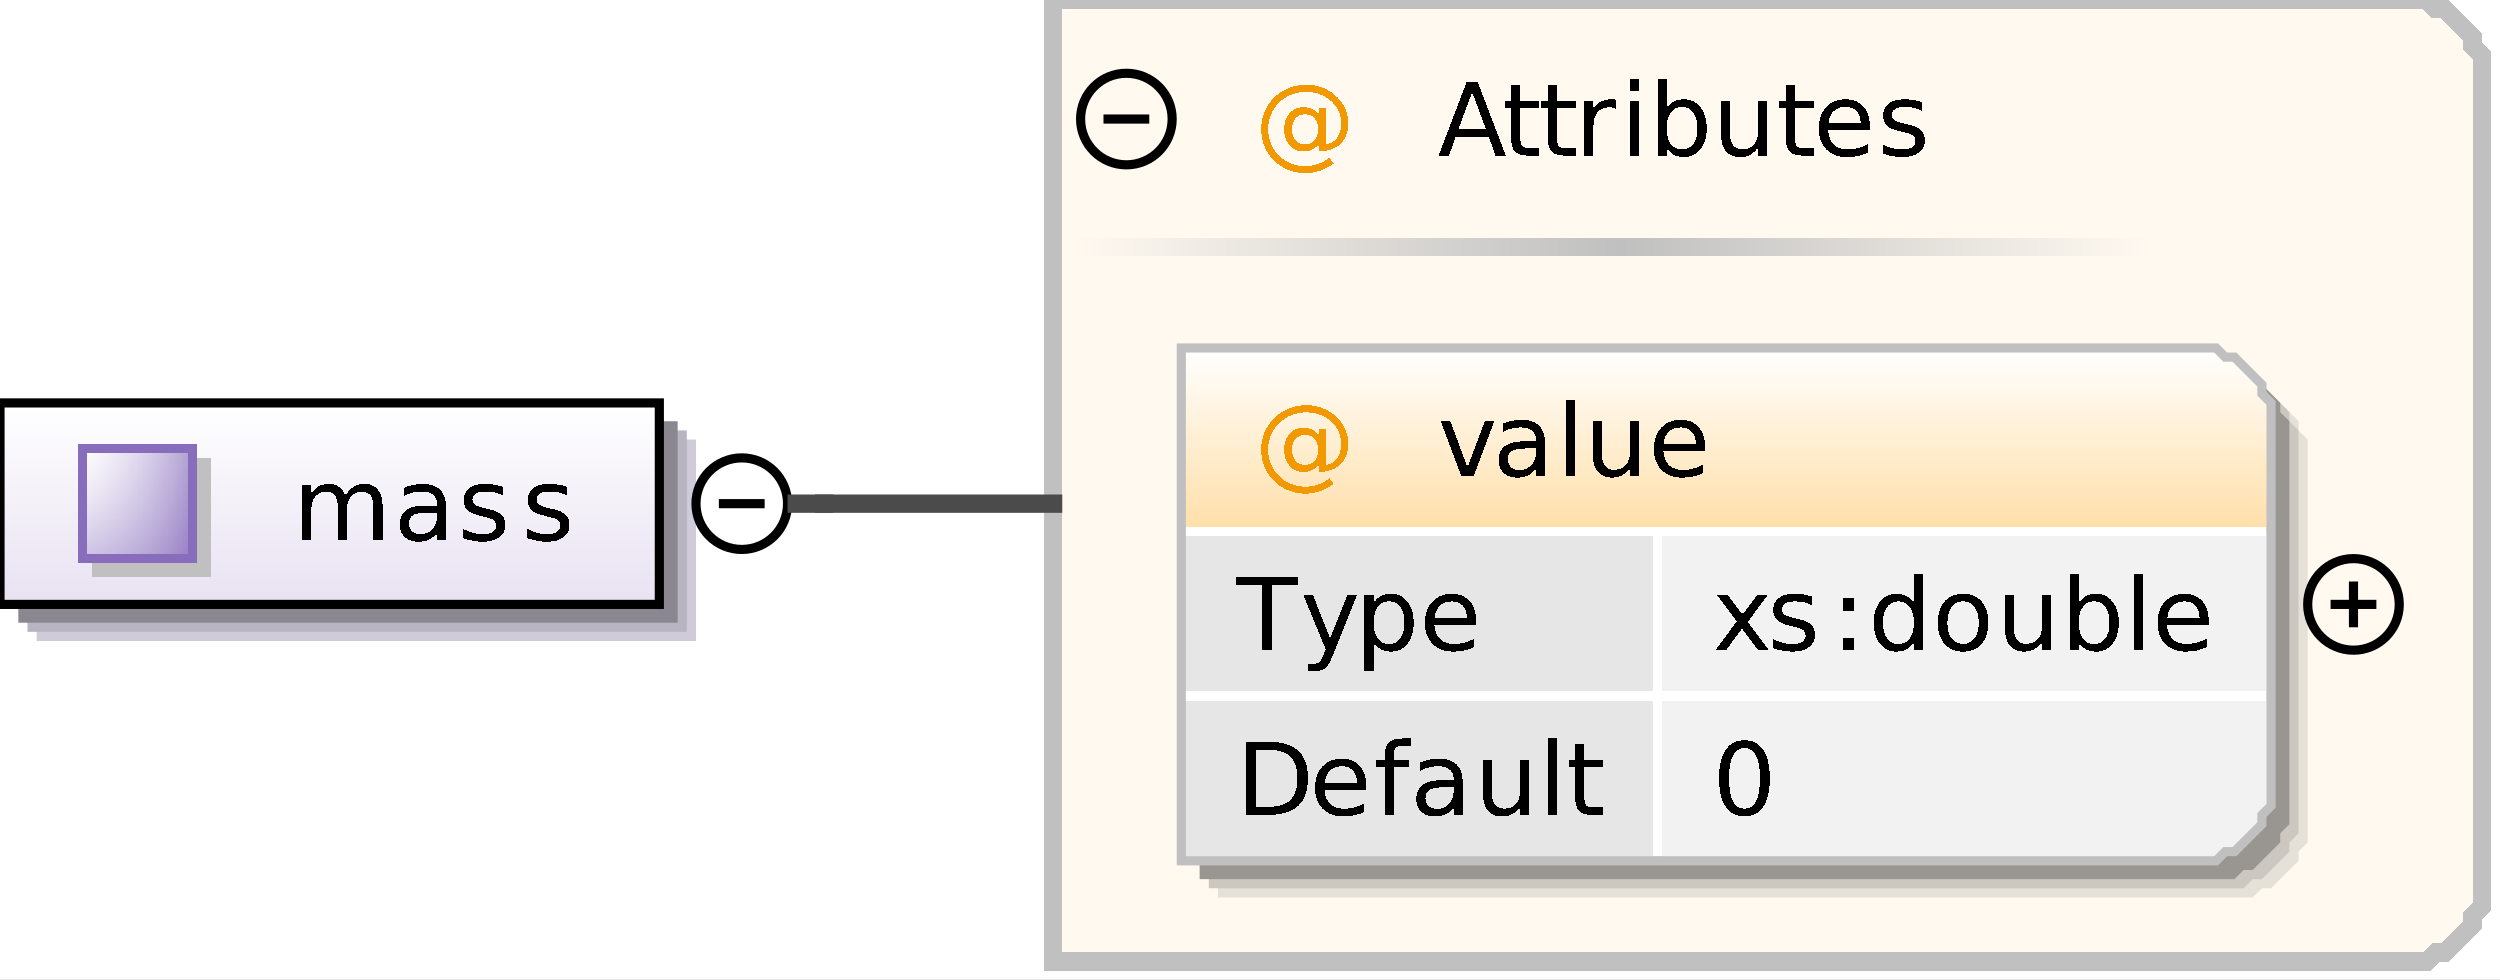 <?xml version="1.0" encoding="UTF-8"?>
<!DOCTYPE svg PUBLIC '-//W3C//DTD SVG 1.0//EN'
          'http://www.w3.org/TR/2001/REC-SVG-20010904/DTD/svg10.dtd'>
<svg color-interpolation="auto" color-rendering="auto" fill="black" fill-opacity="1" font-family="&apos;Dialog&apos;" font-size="12" font-style="normal" font-weight="normal" height="107" image-rendering="auto" shape-rendering="auto" stroke="black" stroke-dasharray="none" stroke-dashoffset="0" stroke-linecap="square" stroke-linejoin="miter" stroke-miterlimit="10" stroke-opacity="1" stroke-width="1" text-rendering="auto" width="273" xmlns="http://www.w3.org/2000/svg" xmlns:xlink="http://www.w3.org/1999/xlink"
><rect width="100%" height="100%" fill="#333333" stroke="none"/><!--Generated by the Batik Graphics2D SVG Generator--><defs id="genericDefs"
  /><g
  ><defs id="defs1"
    ><linearGradient gradientUnits="userSpaceOnUse" id="linearGradient1" spreadMethod="pad" x1="0" x2="0" y1="44" y2="66"
      ><stop offset="0%" stop-color="white" stop-opacity="1"
        /><stop offset="100%" stop-color="rgb(232,226,242)" stop-opacity="1"
      /></linearGradient
      ><linearGradient gradientUnits="userSpaceOnUse" id="linearGradient2" spreadMethod="pad" x1="9" x2="9" y1="49" y2="61"
      ><stop offset="0%" stop-color="rgb(255,255,255)" stop-opacity="0.353"
        /><stop offset="100%" stop-color="rgb(135,109,188)" stop-opacity="0.667"
      /></linearGradient
      ><linearGradient gradientUnits="userSpaceOnUse" id="linearGradient3" spreadMethod="pad" x1="9" x2="21" y1="49" y2="49"
      ><stop offset="0%" stop-color="rgb(255,255,255)" stop-opacity="0.353"
        /><stop offset="100%" stop-color="rgb(135,109,188)" stop-opacity="0.667"
      /></linearGradient
      ><linearGradient gradientUnits="userSpaceOnUse" id="linearGradient4" spreadMethod="pad" x1="177" x2="235" y1="26" y2="26"
      ><stop offset="0%" stop-color="silver" stop-opacity="1"
        /><stop offset="100%" stop-color="rgb(255,249,240)" stop-opacity="1"
      /></linearGradient
      ><linearGradient gradientUnits="userSpaceOnUse" id="linearGradient5" spreadMethod="pad" x1="117" x2="177" y1="26" y2="26"
      ><stop offset="0%" stop-color="rgb(255,249,240)" stop-opacity="1"
        /><stop offset="100%" stop-color="silver" stop-opacity="1"
      /></linearGradient
      ><linearGradient gradientUnits="userSpaceOnUse" id="linearGradient6" spreadMethod="pad" x1="129" x2="129" y1="38" y2="58"
      ><stop offset="0%" stop-color="white" stop-opacity="1"
        /><stop offset="100%" stop-color="rgb(255,223,168)" stop-opacity="1"
      /></linearGradient
      ><clipPath clipPathUnits="userSpaceOnUse" id="clipPath1"
      ><path d="M0 0 L273 0 L273 107 L0 107 L0 0 Z"
      /></clipPath
    ></defs
    ><g fill="white" stroke="white"
    ><rect clip-path="url(#clipPath1)" height="107" stroke="none" width="273" x="0" y="0"
    /></g
    ><g fill="rgb(208,203,217)" font-family="sans-serif" font-size="11" stroke="rgb(208,203,217)" text-rendering="optimizeLegibility"
    ><polygon clip-path="url(#clipPath1)" points=" 4 48 76 48 76 70 4 70" stroke="none"
      /><polygon clip-path="url(#clipPath1)" fill="rgb(185,180,193)" points=" 3 47 75 47 75 69 3 69" stroke="none"
      /><polygon clip-path="url(#clipPath1)" fill="rgb(139,135,145)" points=" 2 46 74 46 74 68 2 68" stroke="none"
    /></g
    ><g fill="url(#linearGradient1)" font-family="sans-serif" font-size="11" shape-rendering="crispEdges" stroke="url(#linearGradient1)" text-rendering="geometricPrecision"
    ><polygon clip-path="url(#clipPath1)" points=" 0 44 72 44 72 66 0 66" stroke="none"
    /></g
    ><g font-family="sans-serif" font-size="11" stroke-linecap="butt" text-rendering="optimizeLegibility"
    ><polygon clip-path="url(#clipPath1)" fill="none" points=" 0 44 72 44 72 66 0 66"
    /></g
    ><g fill="silver" font-family="sans-serif" font-size="11" shape-rendering="crispEdges" stroke="silver" stroke-linecap="butt" text-rendering="geometricPrecision"
    ><rect clip-path="url(#clipPath1)" height="13" stroke="none" width="13" x="10" y="50"
      /><rect clip-path="url(#clipPath1)" fill="white" height="12" stroke="none" width="12" x="9" y="49"
      /><rect clip-path="url(#clipPath1)" fill="url(#linearGradient2)" height="12" stroke="none" width="12" x="9" y="49"
      /><rect clip-path="url(#clipPath1)" fill="url(#linearGradient3)" height="12" stroke="none" width="12" x="9" y="49"
      /><rect clip-path="url(#clipPath1)" fill="none" height="12" stroke="rgb(135,109,188)" width="12" x="9" y="49"
      /><path clip-path="url(#clipPath1)" d="M37.719 54.141 Q38.094 53.469 38.609 53.156 Q39.125 52.844 39.828 52.844 Q40.766 52.844 41.273 53.5 Q41.781 54.156 41.781 55.375 L41.781 59 L40.781 59 L40.781 55.406 Q40.781 54.531 40.477 54.117 Q40.172 53.703 39.547 53.703 Q38.781 53.703 38.336 54.211 Q37.891 54.719 37.891 55.594 L37.891 59 L36.891 59 L36.891 55.406 Q36.891 54.531 36.586 54.117 Q36.281 53.703 35.641 53.703 Q34.891 53.703 34.445 54.211 Q34 54.719 34 55.594 L34 59 L33 59 L33 52.984 L34 52.984 L34 53.922 Q34.328 53.359 34.805 53.102 Q35.281 52.844 35.922 52.844 Q36.578 52.844 37.039 53.172 Q37.5 53.5 37.719 54.141 ZM46.766 55.969 Q45.578 55.969 45.117 56.25 Q44.656 56.531 44.656 57.188 Q44.656 57.703 45 58.016 Q45.344 58.328 45.938 58.328 Q46.766 58.328 47.258 57.742 Q47.75 57.156 47.75 56.203 L47.75 55.969 L46.766 55.969 ZM48.734 55.562 L48.734 59 L47.75 59 L47.75 58.094 Q47.422 58.641 46.914 58.898 Q46.406 59.156 45.672 59.156 Q44.75 59.156 44.203 58.641 Q43.656 58.125 43.656 57.25 Q43.656 56.234 44.336 55.719 Q45.016 55.203 46.375 55.203 L47.75 55.203 L47.75 55.109 Q47.75 54.422 47.305 54.047 Q46.859 53.672 46.047 53.672 Q45.531 53.672 45.039 53.797 Q44.547 53.922 44.094 54.172 L44.094 53.266 Q44.641 53.047 45.156 52.945 Q45.672 52.844 46.141 52.844 Q47.453 52.844 48.094 53.516 Q48.734 54.188 48.734 55.562 ZM54.875 53.156 L54.875 54.094 Q54.453 53.875 54 53.773 Q53.547 53.672 53.062 53.672 Q52.328 53.672 51.961 53.898 Q51.594 54.125 51.594 54.562 Q51.594 54.906 51.859 55.102 Q52.125 55.297 52.922 55.484 L53.25 55.562 Q54.312 55.781 54.75 56.195 Q55.188 56.609 55.188 57.344 Q55.188 58.172 54.531 58.664 Q53.875 59.156 52.703 59.156 Q52.219 59.156 51.695 59.062 Q51.172 58.969 50.594 58.781 L50.594 57.766 Q51.141 58.047 51.672 58.188 Q52.203 58.328 52.734 58.328 Q53.422 58.328 53.797 58.086 Q54.172 57.844 54.172 57.422 Q54.172 57.016 53.906 56.797 Q53.641 56.578 52.719 56.391 L52.375 56.297 Q51.453 56.109 51.047 55.711 Q50.641 55.312 50.641 54.609 Q50.641 53.766 51.242 53.305 Q51.844 52.844 52.953 52.844 Q53.5 52.844 53.984 52.922 Q54.469 53 54.875 53.156 ZM61.875 53.156 L61.875 54.094 Q61.453 53.875 61 53.773 Q60.547 53.672 60.062 53.672 Q59.328 53.672 58.961 53.898 Q58.594 54.125 58.594 54.562 Q58.594 54.906 58.859 55.102 Q59.125 55.297 59.922 55.484 L60.25 55.562 Q61.312 55.781 61.75 56.195 Q62.188 56.609 62.188 57.344 Q62.188 58.172 61.531 58.664 Q60.875 59.156 59.703 59.156 Q59.219 59.156 58.695 59.062 Q58.172 58.969 57.594 58.781 L57.594 57.766 Q58.141 58.047 58.672 58.188 Q59.203 58.328 59.734 58.328 Q60.422 58.328 60.797 58.086 Q61.172 57.844 61.172 57.422 Q61.172 57.016 60.906 56.797 Q60.641 56.578 59.719 56.391 L59.375 56.297 Q58.453 56.109 58.047 55.711 Q57.641 55.312 57.641 54.609 Q57.641 53.766 58.242 53.305 Q58.844 52.844 59.953 52.844 Q60.5 52.844 60.984 52.922 Q61.469 53 61.875 53.156 Z" fill="black" stroke="none"
    /></g
    ><g font-family="sans-serif" font-size="11" stroke-linecap="butt" text-rendering="optimizeLegibility"
    ><circle clip-path="url(#clipPath1)" cx="81" cy="55" fill="none" r="5"
      /><line clip-path="url(#clipPath1)" fill="none" x1="79" x2="83" y1="55" y2="55"
    /></g
    ><g fill="rgb(255,249,240)" font-family="sans-serif" font-size="11" shape-rendering="crispEdges" stroke="rgb(255,249,240)" stroke-linecap="butt" stroke-width="2" text-rendering="geometricPrecision"
    ><polygon clip-path="url(#clipPath1)" points=" 115 0 265 0 266 1 267 1 268 2 269 3 270 4 270 5 271 6 271 99 270 100 270 101 269 102 268 103 267 104 266 104 265 105 115 105" stroke="none"
      /><polygon clip-path="url(#clipPath1)" fill="none" points=" 115 0 265 0 266 1 267 1 268 2 269 3 270 4 270 5 271 6 271 99 270 100 270 101 269 102 268 103 267 104 266 104 265 105 115 105" stroke="silver"
      /><rect clip-path="url(#clipPath1)" fill="url(#linearGradient4)" height="2" stroke="none" width="58" x="177" y="26"
      /><rect clip-path="url(#clipPath1)" fill="url(#linearGradient5)" height="2" stroke="none" width="60" x="117" y="26"
      /><path clip-path="url(#clipPath1)" d="M141.094 14.109 Q141.094 14.891 141.477 15.328 Q141.859 15.766 142.516 15.766 Q143.188 15.766 143.562 15.32 Q143.938 14.875 143.938 14.109 Q143.938 13.359 143.555 12.922 Q143.172 12.484 142.516 12.484 Q141.859 12.484 141.477 12.922 Q141.094 13.359 141.094 14.109 ZM144.016 15.719 Q143.703 16.141 143.281 16.336 Q142.859 16.531 142.312 16.531 Q141.391 16.531 140.812 15.859 Q140.234 15.188 140.234 14.109 Q140.234 13.047 140.812 12.375 Q141.391 11.703 142.312 11.703 Q142.859 11.703 143.281 11.898 Q143.703 12.094 144.016 12.516 L144.016 11.812 L144.781 11.812 L144.781 15.766 Q145.578 15.641 146.016 15.039 Q146.453 14.438 146.453 13.5 Q146.453 12.922 146.289 12.414 Q146.125 11.906 145.781 11.484 Q145.219 10.781 144.414 10.406 Q143.609 10.031 142.672 10.031 Q142 10.031 141.398 10.203 Q140.797 10.375 140.281 10.719 Q139.438 11.266 138.961 12.156 Q138.484 13.047 138.484 14.078 Q138.484 14.938 138.789 15.688 Q139.094 16.438 139.688 17 Q140.25 17.562 140.992 17.852 Q141.734 18.141 142.578 18.141 Q143.266 18.141 143.938 17.906 Q144.609 17.672 145.172 17.234 L145.641 17.844 Q144.969 18.359 144.18 18.633 Q143.391 18.906 142.578 18.906 Q141.578 18.906 140.695 18.555 Q139.812 18.203 139.125 17.531 Q138.438 16.859 138.078 15.977 Q137.719 15.094 137.719 14.078 Q137.719 13.109 138.086 12.219 Q138.453 11.328 139.125 10.656 Q139.828 9.984 140.734 9.617 Q141.641 9.25 142.656 9.25 Q143.797 9.25 144.773 9.719 Q145.75 10.188 146.406 11.047 Q146.812 11.578 147.023 12.195 Q147.234 12.812 147.234 13.469 Q147.234 14.891 146.383 15.703 Q145.531 16.516 144.016 16.547 L144.016 15.719 Z" fill="rgb(242,152,0)" stroke="none" stroke-width="1"
      /><path clip-path="url(#clipPath1)" d="M160.766 10.047 L159.281 14.047 L162.234 14.047 L160.766 10.047 ZM160.141 8.984 L161.375 8.984 L164.438 17 L163.312 17 L162.578 14.938 L158.953 14.938 L158.234 17 L157.094 17 L160.141 8.984 ZM166.016 9.281 L166.016 10.984 L168.047 10.984 L168.047 11.75 L166.016 11.75 L166.016 15.016 Q166.016 15.75 166.219 15.961 Q166.422 16.172 167.031 16.172 L168.047 16.172 L168.047 17 L167.031 17 Q165.891 17 165.453 16.57 Q165.016 16.141 165.016 15.016 L165.016 11.75 L164.297 11.75 L164.297 10.984 L165.016 10.984 L165.016 9.281 L166.016 9.281 ZM170.016 9.281 L170.016 10.984 L172.047 10.984 L172.047 11.75 L170.016 11.75 L170.016 15.016 Q170.016 15.75 170.219 15.961 Q170.422 16.172 171.031 16.172 L172.047 16.172 L172.047 17 L171.031 17 Q169.891 17 169.453 16.57 Q169.016 16.141 169.016 15.016 L169.016 11.75 L168.297 11.75 L168.297 10.984 L169.016 10.984 L169.016 9.281 L170.016 9.281 ZM176.516 11.906 Q176.359 11.812 176.164 11.766 Q175.969 11.719 175.734 11.719 Q174.891 11.719 174.445 12.266 Q174 12.812 174 13.828 L174 17 L173 17 L173 10.984 L174 10.984 L174 11.922 Q174.297 11.375 174.797 11.109 Q175.297 10.844 176.016 10.844 Q176.125 10.844 176.242 10.852 Q176.359 10.859 176.516 10.891 L176.516 11.906 ZM178.031 10.984 L179.031 10.984 L179.031 17 L178.031 17 L178.031 10.984 ZM178.031 8.641 L179.031 8.641 L179.031 9.891 L178.031 9.891 L178.031 8.641 ZM185.359 14 Q185.359 12.906 184.906 12.289 Q184.453 11.672 183.672 11.672 Q182.891 11.672 182.445 12.289 Q182 12.906 182 14 Q182 15.094 182.445 15.711 Q182.891 16.328 183.672 16.328 Q184.453 16.328 184.906 15.711 Q185.359 15.094 185.359 14 ZM182 11.891 Q182.297 11.359 182.773 11.102 Q183.25 10.844 183.922 10.844 Q185.016 10.844 185.695 11.711 Q186.375 12.578 186.375 14 Q186.375 15.422 185.695 16.289 Q185.016 17.156 183.922 17.156 Q183.25 17.156 182.773 16.898 Q182.297 16.641 182 16.094 L182 17 L181 17 L181 8.641 L182 8.641 L182 11.891 ZM187.938 14.625 L187.938 10.984 L188.922 10.984 L188.922 14.594 Q188.922 15.438 189.258 15.867 Q189.594 16.297 190.25 16.297 Q191.062 16.297 191.523 15.789 Q191.984 15.281 191.984 14.391 L191.984 10.984 L192.969 10.984 L192.969 17 L191.984 17 L191.984 16.078 Q191.625 16.625 191.148 16.891 Q190.672 17.156 190.047 17.156 Q189.016 17.156 188.477 16.508 Q187.938 15.859 187.938 14.625 ZM196.016 9.281 L196.016 10.984 L198.047 10.984 L198.047 11.75 L196.016 11.75 L196.016 15.016 Q196.016 15.75 196.219 15.961 Q196.422 16.172 197.031 16.172 L198.047 16.172 L198.047 17 L197.031 17 Q195.891 17 195.453 16.57 Q195.016 16.141 195.016 15.016 L195.016 11.75 L194.297 11.75 L194.297 10.984 L195.016 10.984 L195.016 9.281 L196.016 9.281 ZM204.188 13.75 L204.188 14.234 L199.641 14.234 Q199.703 15.25 200.25 15.781 Q200.797 16.312 201.781 16.312 Q202.359 16.312 202.891 16.172 Q203.422 16.031 203.953 15.766 L203.953 16.688 Q203.422 16.922 202.859 17.039 Q202.297 17.156 201.734 17.156 Q200.281 17.156 199.445 16.32 Q198.609 15.484 198.609 14.047 Q198.609 12.578 199.406 11.711 Q200.203 10.844 201.562 10.844 Q202.766 10.844 203.477 11.625 Q204.188 12.406 204.188 13.75 ZM203.188 13.453 Q203.188 12.641 202.742 12.156 Q202.297 11.672 201.562 11.672 Q200.734 11.672 200.242 12.141 Q199.75 12.609 199.672 13.453 L203.188 13.453 ZM209.875 11.156 L209.875 12.094 Q209.453 11.875 209 11.773 Q208.547 11.672 208.062 11.672 Q207.328 11.672 206.961 11.898 Q206.594 12.125 206.594 12.562 Q206.594 12.906 206.859 13.102 Q207.125 13.297 207.922 13.484 L208.25 13.562 Q209.312 13.781 209.75 14.195 Q210.188 14.609 210.188 15.344 Q210.188 16.172 209.531 16.664 Q208.875 17.156 207.703 17.156 Q207.219 17.156 206.695 17.062 Q206.172 16.969 205.594 16.781 L205.594 15.766 Q206.141 16.047 206.672 16.188 Q207.203 16.328 207.734 16.328 Q208.422 16.328 208.797 16.086 Q209.172 15.844 209.172 15.422 Q209.172 15.016 208.906 14.797 Q208.641 14.578 207.719 14.391 L207.375 14.297 Q206.453 14.109 206.047 13.711 Q205.641 13.312 205.641 12.609 Q205.641 11.766 206.242 11.305 Q206.844 10.844 207.953 10.844 Q208.5 10.844 208.984 10.922 Q209.469 11 209.875 11.156 Z" fill="black" stroke="none" stroke-width="1"
    /></g
    ><g font-family="sans-serif" font-size="11" stroke-linecap="butt" text-rendering="optimizeLegibility"
    ><circle clip-path="url(#clipPath1)" cx="123" cy="13" fill="none" r="5"
      /><line clip-path="url(#clipPath1)" fill="none" x1="121" x2="125" y1="13" y2="13"
      /><polygon clip-path="url(#clipPath1)" fill="rgb(229,224,216)" points=" 133 42 246 42 247 43 248 43 249 44 250 45 251 46 251 47 252 48 252 92 251 93 251 94 250 95 249 96 248 97 247 97 246 98 133 98" stroke="none"
      /><polygon clip-path="url(#clipPath1)" fill="rgb(204,199,192)" points=" 132 41 245 41 246 42 247 42 248 43 249 44 250 45 250 46 251 47 251 91 250 92 250 93 249 94 248 95 247 96 246 96 245 97 132 97" stroke="none"
      /><polygon clip-path="url(#clipPath1)" fill="rgb(153,149,144)" points=" 131 40 244 40 245 41 246 41 247 42 248 43 249 44 249 45 250 46 250 90 249 91 249 92 248 93 247 94 246 95 245 95 244 96 131 96" stroke="none"
    /></g
    ><g fill="url(#linearGradient6)" font-family="sans-serif" font-size="11" shape-rendering="crispEdges" stroke="url(#linearGradient6)" stroke-linecap="butt" text-rendering="geometricPrecision"
    ><polygon clip-path="url(#clipPath1)" points=" 129 38 242 38 243 39 244 39 245 40 246 41 247 42 247 43 248 44 248 58 247 58 247 58 246 58 245 58 244 58 243 58 242 58 129 58" stroke="none"
      /><polygon clip-path="url(#clipPath1)" fill="rgb(230,230,230)" points=" 129 58 181 58 181 58 181 58 181 58 181 58 181 58 181 58 181 58 181 88 181 89 181 90 181 91 181 92 181 93 181 93 181 94 129 94" stroke="none"
      /><polygon clip-path="url(#clipPath1)" fill="rgb(242,242,242)" points=" 181 58 242 58 243 58 244 58 245 58 246 58 247 58 247 58 248 58 248 88 247 89 247 90 246 91 245 92 244 93 243 93 242 94 181 94" stroke="none"
      /><line clip-path="url(#clipPath1)" fill="none" stroke="white" x1="129" x2="247" y1="58" y2="58"
      /><path clip-path="url(#clipPath1)" d="M134.969 62.984 L141.75 62.984 L141.75 63.891 L138.906 63.891 L138.906 71 L137.812 71 L137.812 63.891 L134.969 63.891 L134.969 62.984 ZM145.547 71.562 Q145.125 72.641 144.727 72.961 Q144.328 73.281 143.656 73.281 L142.875 73.281 L142.875 72.469 L143.453 72.469 Q143.859 72.469 144.086 72.273 Q144.312 72.078 144.578 71.359 L144.766 70.906 L142.328 64.984 L143.375 64.984 L145.25 69.688 L147.141 64.984 L148.188 64.984 L145.547 71.562 ZM150 70.094 L150 73.281 L149 73.281 L149 64.984 L150 64.984 L150 65.891 Q150.297 65.359 150.773 65.102 Q151.25 64.844 151.922 64.844 Q153.016 64.844 153.695 65.711 Q154.375 66.578 154.375 68 Q154.375 69.422 153.695 70.289 Q153.016 71.156 151.922 71.156 Q151.25 71.156 150.773 70.898 Q150.297 70.641 150 70.094 ZM153.359 68 Q153.359 66.906 152.906 66.289 Q152.453 65.672 151.672 65.672 Q150.891 65.672 150.445 66.289 Q150 66.906 150 68 Q150 69.094 150.445 69.711 Q150.891 70.328 151.672 70.328 Q152.453 70.328 152.906 69.711 Q153.359 69.094 153.359 68 ZM161.188 67.75 L161.188 68.234 L156.641 68.234 Q156.703 69.25 157.25 69.781 Q157.797 70.312 158.781 70.312 Q159.359 70.312 159.891 70.172 Q160.422 70.031 160.953 69.766 L160.953 70.688 Q160.422 70.922 159.859 71.039 Q159.297 71.156 158.734 71.156 Q157.281 71.156 156.445 70.32 Q155.609 69.484 155.609 68.047 Q155.609 66.578 156.406 65.711 Q157.203 64.844 158.562 64.844 Q159.766 64.844 160.477 65.625 Q161.188 66.406 161.188 67.75 ZM160.188 67.453 Q160.188 66.641 159.742 66.156 Q159.297 65.672 158.562 65.672 Q157.734 65.672 157.242 66.141 Q156.75 66.609 156.672 67.453 L160.188 67.453 Z" fill="black" stroke="none"
      /><path clip-path="url(#clipPath1)" d="M193.031 64.984 L190.859 67.906 L193.156 71 L191.984 71 L190.234 68.641 L188.484 71 L187.312 71 L189.656 67.859 L187.516 64.984 L188.688 64.984 L190.281 67.125 L191.875 64.984 L193.031 64.984 ZM197.875 65.156 L197.875 66.094 Q197.453 65.875 197 65.773 Q196.547 65.672 196.062 65.672 Q195.328 65.672 194.961 65.898 Q194.594 66.125 194.594 66.562 Q194.594 66.906 194.859 67.102 Q195.125 67.297 195.922 67.484 L196.25 67.562 Q197.312 67.781 197.75 68.195 Q198.188 68.609 198.188 69.344 Q198.188 70.172 197.531 70.664 Q196.875 71.156 195.703 71.156 Q195.219 71.156 194.695 71.062 Q194.172 70.969 193.594 70.781 L193.594 69.766 Q194.141 70.047 194.672 70.188 Q195.203 70.328 195.734 70.328 Q196.422 70.328 196.797 70.086 Q197.172 69.844 197.172 69.422 Q197.172 69.016 196.906 68.797 Q196.641 68.578 195.719 68.391 L195.375 68.297 Q194.453 68.109 194.047 67.711 Q193.641 67.312 193.641 66.609 Q193.641 65.766 194.242 65.305 Q194.844 64.844 195.953 64.844 Q196.5 64.844 196.984 64.922 Q197.469 65 197.875 65.156 ZM201.297 69.641 L202.422 69.641 L202.422 71 L201.297 71 L201.297 69.641 ZM201.297 65.312 L202.422 65.312 L202.422 66.672 L201.297 66.672 L201.297 65.312 ZM209 65.891 L209 62.641 L209.984 62.641 L209.984 71 L209 71 L209 70.094 Q208.688 70.641 208.211 70.898 Q207.734 71.156 207.062 71.156 Q205.984 71.156 205.297 70.289 Q204.609 69.422 204.609 68 Q204.609 66.578 205.297 65.711 Q205.984 64.844 207.062 64.844 Q207.734 64.844 208.211 65.102 Q208.688 65.359 209 65.891 ZM205.625 68 Q205.625 69.094 206.078 69.711 Q206.531 70.328 207.312 70.328 Q208.094 70.328 208.547 69.711 Q209 69.094 209 68 Q209 66.906 208.547 66.289 Q208.094 65.672 207.312 65.672 Q206.531 65.672 206.078 66.289 Q205.625 66.906 205.625 68 ZM214.375 65.672 Q213.578 65.672 213.117 66.297 Q212.656 66.922 212.656 68 Q212.656 69.078 213.109 69.695 Q213.562 70.312 214.375 70.312 Q215.156 70.312 215.617 69.695 Q216.078 69.078 216.078 68 Q216.078 66.922 215.617 66.297 Q215.156 65.672 214.375 65.672 ZM214.375 64.844 Q215.656 64.844 216.391 65.68 Q217.125 66.516 217.125 68 Q217.125 69.469 216.391 70.312 Q215.656 71.156 214.375 71.156 Q213.078 71.156 212.344 70.312 Q211.609 69.469 211.609 68 Q211.609 66.516 212.344 65.68 Q213.078 64.844 214.375 64.844 ZM218.938 68.625 L218.938 64.984 L219.922 64.984 L219.922 68.594 Q219.922 69.438 220.258 69.867 Q220.594 70.297 221.25 70.297 Q222.062 70.297 222.523 69.789 Q222.984 69.281 222.984 68.391 L222.984 64.984 L223.969 64.984 L223.969 71 L222.984 71 L222.984 70.078 Q222.625 70.625 222.148 70.891 Q221.672 71.156 221.047 71.156 Q220.016 71.156 219.477 70.508 Q218.938 69.859 218.938 68.625 ZM230.359 68 Q230.359 66.906 229.906 66.289 Q229.453 65.672 228.672 65.672 Q227.891 65.672 227.445 66.289 Q227 66.906 227 68 Q227 69.094 227.445 69.711 Q227.891 70.328 228.672 70.328 Q229.453 70.328 229.906 69.711 Q230.359 69.094 230.359 68 ZM227 65.891 Q227.297 65.359 227.773 65.102 Q228.25 64.844 228.922 64.844 Q230.016 64.844 230.695 65.711 Q231.375 66.578 231.375 68 Q231.375 69.422 230.695 70.289 Q230.016 71.156 228.922 71.156 Q228.25 71.156 227.773 70.898 Q227.297 70.641 227 70.094 L227 71 L226 71 L226 62.641 L227 62.641 L227 65.891 ZM233.031 62.641 L234.031 62.641 L234.031 71 L233.031 71 L233.031 62.641 ZM241.188 67.75 L241.188 68.234 L236.641 68.234 Q236.703 69.25 237.25 69.781 Q237.797 70.312 238.781 70.312 Q239.359 70.312 239.891 70.172 Q240.422 70.031 240.953 69.766 L240.953 70.688 Q240.422 70.922 239.859 71.039 Q239.297 71.156 238.734 71.156 Q237.281 71.156 236.445 70.32 Q235.609 69.484 235.609 68.047 Q235.609 66.578 236.406 65.711 Q237.203 64.844 238.562 64.844 Q239.766 64.844 240.477 65.625 Q241.188 66.406 241.188 67.75 ZM240.188 67.453 Q240.188 66.641 239.742 66.156 Q239.297 65.672 238.562 65.672 Q237.734 65.672 237.242 66.141 Q236.75 66.609 236.672 67.453 L240.188 67.453 Z" fill="black" stroke="none"
      /><line clip-path="url(#clipPath1)" fill="none" stroke="white" x1="129" x2="247" y1="76" y2="76"
      /><path clip-path="url(#clipPath1)" d="M137.172 81.875 L137.172 88.109 L138.469 88.109 Q140.141 88.109 140.906 87.359 Q141.672 86.609 141.672 84.984 Q141.672 83.375 140.906 82.625 Q140.141 81.875 138.469 81.875 L137.172 81.875 ZM136.078 80.984 L138.312 80.984 Q140.641 80.984 141.734 81.953 Q142.828 82.922 142.828 84.984 Q142.828 87.062 141.727 88.031 Q140.625 89 138.312 89 L136.078 89 L136.078 80.984 ZM149.188 85.75 L149.188 86.234 L144.641 86.234 Q144.703 87.25 145.25 87.781 Q145.797 88.312 146.781 88.312 Q147.359 88.312 147.891 88.172 Q148.422 88.031 148.953 87.766 L148.953 88.688 Q148.422 88.922 147.859 89.039 Q147.297 89.156 146.734 89.156 Q145.281 89.156 144.445 88.32 Q143.609 87.484 143.609 86.047 Q143.609 84.578 144.406 83.711 Q145.203 82.844 146.562 82.844 Q147.766 82.844 148.477 83.625 Q149.188 84.406 149.188 85.75 ZM148.188 85.453 Q148.188 84.641 147.742 84.156 Q147.297 83.672 146.562 83.672 Q145.734 83.672 145.242 84.141 Q144.75 84.609 144.672 85.453 L148.188 85.453 ZM154.078 80.641 L154.078 81.469 L153.141 81.469 Q152.609 81.469 152.398 81.68 Q152.188 81.891 152.188 82.453 L152.188 82.984 L153.812 82.984 L153.812 83.75 L152.188 83.75 L152.188 89 L151.203 89 L151.203 83.75 L150.25 83.75 L150.25 82.984 L151.203 82.984 L151.203 82.562 Q151.203 81.562 151.664 81.102 Q152.125 80.641 153.141 80.641 L154.078 80.641 ZM157.766 85.969 Q156.578 85.969 156.117 86.25 Q155.656 86.531 155.656 87.188 Q155.656 87.703 156 88.016 Q156.344 88.328 156.938 88.328 Q157.766 88.328 158.258 87.742 Q158.75 87.156 158.75 86.203 L158.75 85.969 L157.766 85.969 ZM159.734 85.562 L159.734 89 L158.75 89 L158.75 88.094 Q158.422 88.641 157.914 88.898 Q157.406 89.156 156.672 89.156 Q155.75 89.156 155.203 88.641 Q154.656 88.125 154.656 87.25 Q154.656 86.234 155.336 85.719 Q156.016 85.203 157.375 85.203 L158.75 85.203 L158.75 85.109 Q158.75 84.422 158.305 84.047 Q157.859 83.672 157.047 83.672 Q156.531 83.672 156.039 83.797 Q155.547 83.922 155.094 84.172 L155.094 83.266 Q155.641 83.047 156.156 82.945 Q156.672 82.844 157.141 82.844 Q158.453 82.844 159.094 83.516 Q159.734 84.188 159.734 85.562 ZM161.938 86.625 L161.938 82.984 L162.922 82.984 L162.922 86.594 Q162.922 87.438 163.258 87.867 Q163.594 88.297 164.25 88.297 Q165.062 88.297 165.523 87.789 Q165.984 87.281 165.984 86.391 L165.984 82.984 L166.969 82.984 L166.969 89 L165.984 89 L165.984 88.078 Q165.625 88.625 165.148 88.891 Q164.672 89.156 164.047 89.156 Q163.016 89.156 162.477 88.508 Q161.938 87.859 161.938 86.625 ZM169.031 80.641 L170.031 80.641 L170.031 89 L169.031 89 L169.031 80.641 ZM173.016 81.281 L173.016 82.984 L175.047 82.984 L175.047 83.75 L173.016 83.75 L173.016 87.016 Q173.016 87.75 173.219 87.961 Q173.422 88.172 174.031 88.172 L175.047 88.172 L175.047 89 L174.031 89 Q172.891 89 172.453 88.57 Q172.016 88.141 172.016 87.016 L172.016 83.75 L171.297 83.75 L171.297 82.984 L172.016 82.984 L172.016 81.281 L173.016 81.281 Z" fill="black" stroke="none"
      /><path clip-path="url(#clipPath1)" d="M190.5 81.688 Q189.656 81.688 189.234 82.516 Q188.812 83.344 188.812 85 Q188.812 86.641 189.234 87.469 Q189.656 88.297 190.5 88.297 Q191.344 88.297 191.766 87.469 Q192.188 86.641 192.188 85 Q192.188 83.344 191.766 82.516 Q191.344 81.688 190.5 81.688 ZM190.5 80.828 Q191.844 80.828 192.555 81.898 Q193.266 82.969 193.266 85 Q193.266 87.016 192.555 88.086 Q191.844 89.156 190.5 89.156 Q189.156 89.156 188.438 88.086 Q187.719 87.016 187.719 85 Q187.719 82.969 188.438 81.898 Q189.156 80.828 190.5 80.828 Z" fill="black" stroke="none"
      /><line clip-path="url(#clipPath1)" fill="none" stroke="white" x1="181" x2="181" y1="58" y2="93"
    /></g
    ><g fill="silver" font-family="sans-serif" font-size="11" stroke="silver" stroke-linecap="butt" text-rendering="optimizeLegibility"
    ><polygon clip-path="url(#clipPath1)" fill="none" points=" 129 38 242 38 243 39 244 39 245 40 246 41 247 42 247 43 248 44 248 88 247 89 247 90 246 91 245 92 244 93 243 93 242 94 129 94"
    /></g
    ><g fill="rgb(242,152,0)" font-family="sans-serif" font-size="11" shape-rendering="crispEdges" stroke="rgb(242,152,0)" stroke-linecap="butt" text-rendering="geometricPrecision"
    ><path clip-path="url(#clipPath1)" d="M141.094 49.109 Q141.094 49.891 141.477 50.328 Q141.859 50.766 142.516 50.766 Q143.188 50.766 143.562 50.32 Q143.938 49.875 143.938 49.109 Q143.938 48.359 143.555 47.922 Q143.172 47.484 142.516 47.484 Q141.859 47.484 141.477 47.922 Q141.094 48.359 141.094 49.109 ZM144.016 50.719 Q143.703 51.141 143.281 51.336 Q142.859 51.531 142.312 51.531 Q141.391 51.531 140.812 50.859 Q140.234 50.188 140.234 49.109 Q140.234 48.047 140.812 47.375 Q141.391 46.703 142.312 46.703 Q142.859 46.703 143.281 46.898 Q143.703 47.094 144.016 47.516 L144.016 46.812 L144.781 46.812 L144.781 50.766 Q145.578 50.641 146.016 50.039 Q146.453 49.438 146.453 48.5 Q146.453 47.922 146.289 47.414 Q146.125 46.906 145.781 46.484 Q145.219 45.781 144.414 45.406 Q143.609 45.031 142.672 45.031 Q142 45.031 141.398 45.203 Q140.797 45.375 140.281 45.719 Q139.438 46.266 138.961 47.156 Q138.484 48.047 138.484 49.078 Q138.484 49.938 138.789 50.688 Q139.094 51.438 139.688 52 Q140.25 52.562 140.992 52.852 Q141.734 53.141 142.578 53.141 Q143.266 53.141 143.938 52.906 Q144.609 52.672 145.172 52.234 L145.641 52.844 Q144.969 53.359 144.18 53.633 Q143.391 53.906 142.578 53.906 Q141.578 53.906 140.695 53.555 Q139.812 53.203 139.125 52.531 Q138.438 51.859 138.078 50.977 Q137.719 50.094 137.719 49.078 Q137.719 48.109 138.086 47.219 Q138.453 46.328 139.125 45.656 Q139.828 44.984 140.734 44.617 Q141.641 44.25 142.656 44.25 Q143.797 44.25 144.773 44.719 Q145.75 45.188 146.406 46.047 Q146.812 46.578 147.023 47.195 Q147.234 47.812 147.234 48.469 Q147.234 49.891 146.383 50.703 Q145.531 51.516 144.016 51.547 L144.016 50.719 Z" stroke="none"
      /><path clip-path="url(#clipPath1)" d="M157.328 45.984 L158.375 45.984 L160.25 51.031 L162.141 45.984 L163.188 45.984 L160.922 52 L159.578 52 L157.328 45.984 ZM166.766 48.969 Q165.578 48.969 165.117 49.25 Q164.656 49.531 164.656 50.188 Q164.656 50.703 165 51.016 Q165.344 51.328 165.938 51.328 Q166.766 51.328 167.258 50.742 Q167.75 50.156 167.75 49.203 L167.75 48.969 L166.766 48.969 ZM168.734 48.562 L168.734 52 L167.75 52 L167.75 51.094 Q167.422 51.641 166.914 51.898 Q166.406 52.156 165.672 52.156 Q164.75 52.156 164.203 51.641 Q163.656 51.125 163.656 50.25 Q163.656 49.234 164.336 48.719 Q165.016 48.203 166.375 48.203 L167.75 48.203 L167.75 48.109 Q167.75 47.422 167.305 47.047 Q166.859 46.672 166.047 46.672 Q165.531 46.672 165.039 46.797 Q164.547 46.922 164.094 47.172 L164.094 46.266 Q164.641 46.047 165.156 45.945 Q165.672 45.844 166.141 45.844 Q167.453 45.844 168.094 46.516 Q168.734 47.188 168.734 48.562 ZM171.031 43.641 L172.031 43.641 L172.031 52 L171.031 52 L171.031 43.641 ZM173.938 49.625 L173.938 45.984 L174.922 45.984 L174.922 49.594 Q174.922 50.438 175.258 50.867 Q175.594 51.297 176.25 51.297 Q177.062 51.297 177.523 50.789 Q177.984 50.281 177.984 49.391 L177.984 45.984 L178.969 45.984 L178.969 52 L177.984 52 L177.984 51.078 Q177.625 51.625 177.148 51.891 Q176.672 52.156 176.047 52.156 Q175.016 52.156 174.477 51.508 Q173.938 50.859 173.938 49.625 ZM186.188 48.75 L186.188 49.234 L181.641 49.234 Q181.703 50.25 182.25 50.781 Q182.797 51.312 183.781 51.312 Q184.359 51.312 184.891 51.172 Q185.422 51.031 185.953 50.766 L185.953 51.688 Q185.422 51.922 184.859 52.039 Q184.297 52.156 183.734 52.156 Q182.281 52.156 181.445 51.32 Q180.609 50.484 180.609 49.047 Q180.609 47.578 181.406 46.711 Q182.203 45.844 183.562 45.844 Q184.766 45.844 185.477 46.625 Q186.188 47.406 186.188 48.75 ZM185.188 48.453 Q185.188 47.641 184.742 47.156 Q184.297 46.672 183.562 46.672 Q182.734 46.672 182.242 47.141 Q181.75 47.609 181.672 48.453 L185.188 48.453 Z" fill="black" stroke="none"
    /></g
    ><g font-family="sans-serif" font-size="11" stroke-linecap="butt" text-rendering="optimizeLegibility"
    ><circle clip-path="url(#clipPath1)" cx="257" cy="66" fill="none" r="5"
      /><line clip-path="url(#clipPath1)" fill="none" x1="255" x2="259" y1="66" y2="66"
      /><line clip-path="url(#clipPath1)" fill="none" x1="257" x2="257" y1="64" y2="68"
      /><line clip-path="url(#clipPath1)" fill="none" stroke="rgb(75,75,75)" stroke-width="2" x1="87" x2="90" y1="55" y2="55"
      /><line clip-path="url(#clipPath1)" fill="none" stroke="rgb(75,75,75)" stroke-width="2" x1="90" x2="90" y1="55" y2="55"
      /><line clip-path="url(#clipPath1)" fill="none" stroke="rgb(75,75,75)" stroke-width="2" x1="90" x2="115" y1="55" y2="55"
    /></g
  ></g
></svg
>
